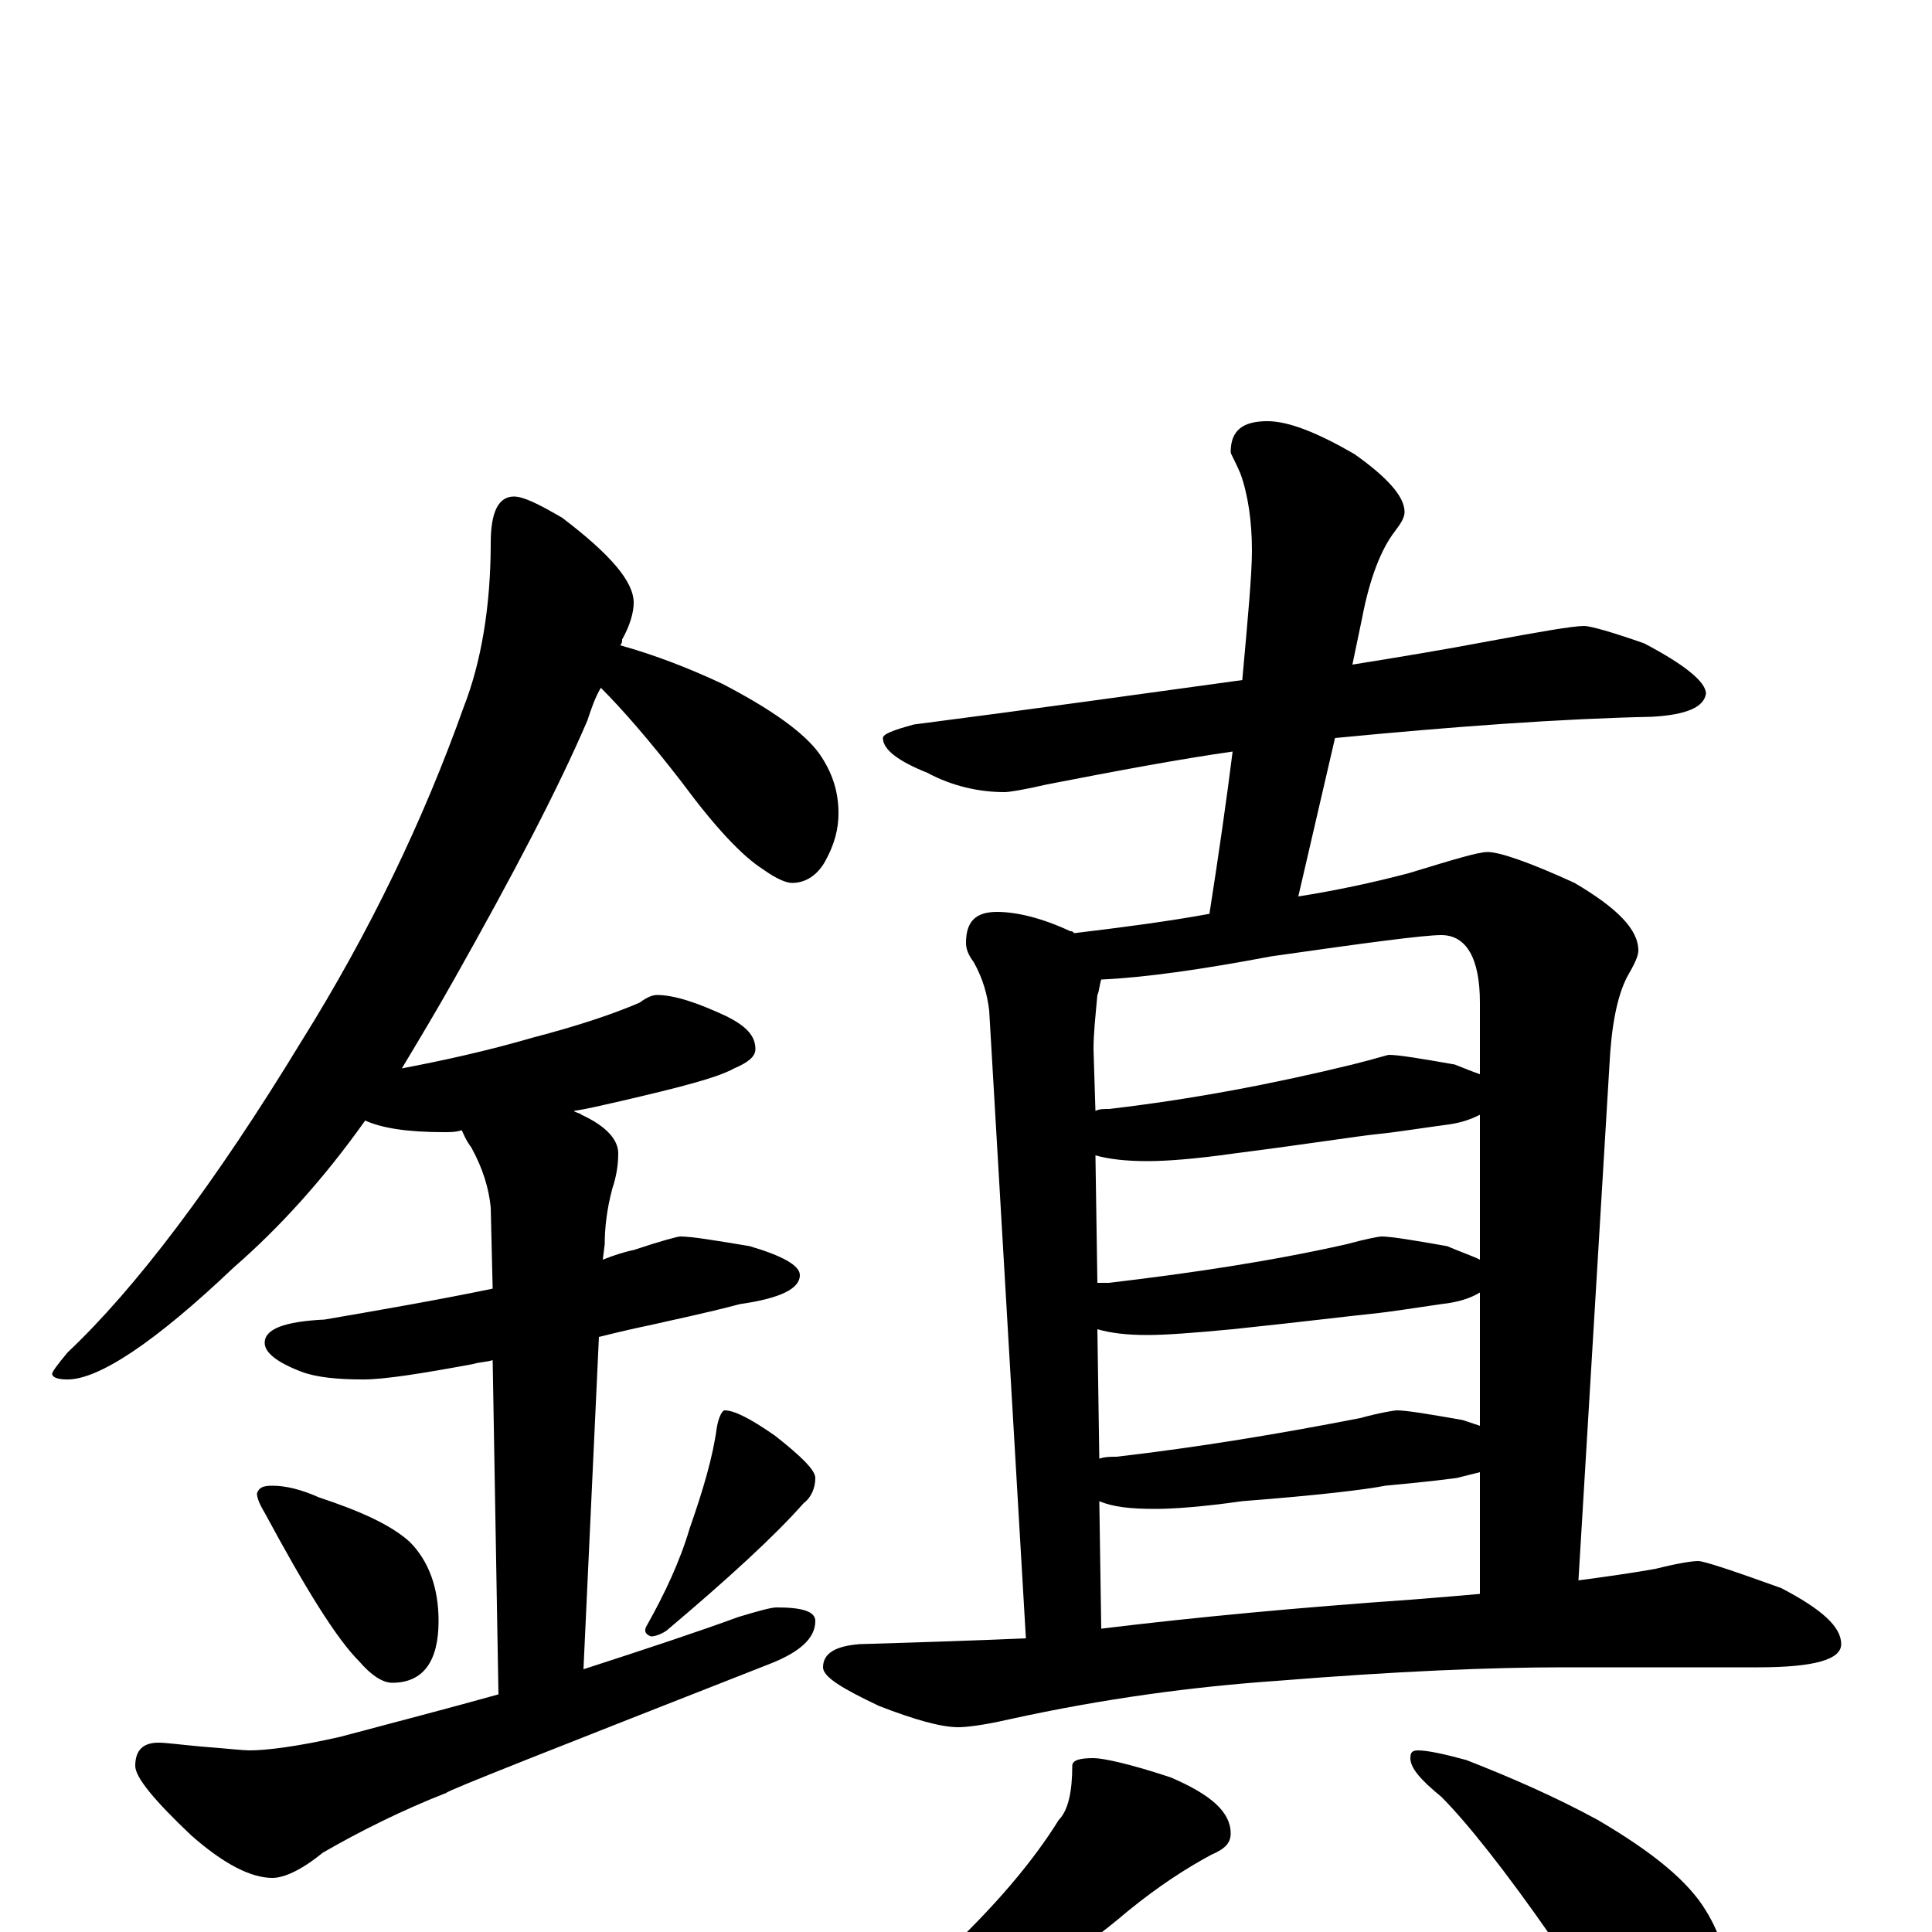 <?xml version="1.0" encoding="utf-8" ?>
<!DOCTYPE svg PUBLIC "-//W3C//DTD SVG 1.1//EN" "http://www.w3.org/Graphics/SVG/1.1/DTD/svg11.dtd">
<svg version="1.1" id="Layer_1" xmlns="http://www.w3.org/2000/svg" xmlns:xlink="http://www.w3.org/1999/xlink" x="0px" y="145px" width="1000px" height="1000px" viewBox="0 0 1000 1000" enable-background="new 0 0 1000 1000" xml:space="preserve">
<g id="Layer_1">
<path id="glyph" transform="matrix(1 0 0 -1 0 1000)" d="M266,743C271,743 279,739 291,732C316,713 328,699 328,688C328,683 326,676 322,669C322,668 322,667 321,666C339,661 357,654 374,646C399,633 416,621 424,610C431,600 434,590 434,579C434,571 432,563 427,554C423,547 417,543 410,543C407,543 402,545 395,550C384,557 370,572 353,595C336,617 322,633 311,644C308,639 306,633 304,627C289,592 266,548 235,493C226,477 217,462 208,447C229,451 252,456 276,463C299,469 317,475 331,481C335,484 338,485 340,485C349,485 361,481 376,474C386,469 391,464 391,457C391,453 387,450 380,447C371,442 351,437 321,430C312,428 304,426 297,425C298,424 300,424 301,423C314,417 320,410 320,403C320,397 319,391 317,385C314,374 313,364 313,356l-1,-8C317,350 323,352 328,353C343,358 351,360 352,360C358,360 370,358 388,355C405,350 414,345 414,340C414,333 404,328 383,325C364,320 349,317 336,314C331,313 322,311 310,308l-8,-172C336,147 363,156 382,163C392,166 399,168 402,168C415,168 422,166 422,161C422,152 414,145 399,139C287,95 231,73 231,72C208,63 186,52 167,41C156,32 147,28 141,28C130,28 116,35 99,50C80,68 70,80 70,86C70,94 74,98 82,98C86,98 93,97 104,96C117,95 126,94 129,94C138,94 154,96 176,101C206,109 233,116 258,123l-3,173C252,295 248,295 245,294C218,289 199,286 188,286C175,286 164,287 156,290C143,295 137,300 137,305C137,312 147,316 168,317C197,322 226,327 255,333l-1,42C253,385 250,395 244,406C241,410 240,413 239,415C236,414 233,414 230,414C211,414 198,416 189,420C167,389 144,364 121,344C80,305 51,286 35,286C30,286 27,287 27,289C27,290 30,294 35,300C70,333 111,387 156,461C191,517 219,575 240,634C249,657 254,686 254,719C254,735 258,743 266,743M141,231C148,231 156,229 165,225C186,218 202,211 212,202C222,192 227,178 227,161C227,140 219,129 203,129C198,129 192,133 186,140C174,152 158,178 137,217C134,222 133,225 133,227C134,230 136,231 141,231M375,270C380,270 388,266 401,257C415,246 422,239 422,235C422,230 420,225 416,222C401,205 377,183 345,156C342,154 339,153 337,153C334,154 333,156 335,159C344,175 352,192 357,209C364,229 369,246 371,261C372,267 374,270 375,270M820,676C823,676 834,673 851,667C872,656 883,647 883,641C882,634 873,630 855,629C808,628 753,624 691,618l-19,-82C691,539 710,543 729,548C752,555 765,559 770,559C776,559 791,554 815,543C837,530 848,519 848,508C848,505 846,501 842,494C837,484 834,469 833,448l-16,-266C832,184 846,186 857,188C869,191 876,192 879,192C882,192 897,187 922,178C943,167 953,158 953,149C953,141 939,137 910,137l-101,0C772,137 723,135 661,130C618,127 572,121 522,110C509,107 500,106 496,106C487,106 473,110 455,117C436,126 426,132 426,137C426,144 432,148 445,149C479,150 508,151 531,152l-19,325C511,485 509,493 504,502C501,506 500,509 500,512C500,523 505,528 516,528C526,528 539,525 554,518C555,518 555,518 556,517C581,520 604,523 626,527C631,559 635,587 638,611C610,607 578,601 542,594C529,591 522,590 520,590C507,590 493,593 480,600C465,606 457,612 457,618C457,620 462,622 473,625C535,633 592,641 643,648C646,681 648,703 648,715C648,730 646,744 642,755C639,762 637,765 637,766C637,777 643,782 656,782C667,782 682,776 701,765C718,753 727,743 727,735C727,732 725,729 722,725C715,716 709,701 705,680l-5,-24C725,660 749,664 770,668C797,673 814,676 820,676M570,157C619,163 673,168 730,172C743,173 755,174 766,175l0,63C762,237 758,236 754,235C739,233 727,232 717,231C707,229 682,226 643,223C622,220 607,219 598,219C585,219 576,220 569,223M569,245C572,246 575,246 578,246C621,251 663,258 704,266C715,269 722,270 723,270C728,270 740,268 757,265C760,264 763,263 766,262l0,69C761,328 755,326 746,325C732,323 720,321 710,320C700,319 676,316 638,312C617,310 603,309 594,309C583,309 575,310 568,312M568,336C570,336 572,336 574,336C616,341 657,347 697,356C708,359 714,360 715,360C720,360 732,358 749,355C756,352 762,350 766,348l0,75C762,421 757,419 750,418C735,416 723,414 713,413C703,412 678,408 639,403C618,400 603,399 594,399C583,399 574,400 567,402M567,425C569,426 571,426 574,426C617,431 659,439 700,449C712,452 718,454 719,454C724,454 736,452 753,449C758,447 763,445 766,444l0,37C766,504 759,516 746,516C737,516 707,512 658,505C621,498 592,494 570,493C569,490 569,487 568,485C567,474 566,465 566,457M566,90C571,90 585,87 606,80C627,71 637,62 637,51C637,46 634,43 627,40C614,33 600,24 584,11C557,-12 528,-30 497,-45C478,-57 461,-65 447,-68C438,-72 431,-74 427,-73C421,-74 418,-73 418,-70C443,-53 466,-34 487,-13C515,13 535,37 548,58C553,63 555,73 555,86C555,89 559,90 566,90M734,94C739,94 748,92 759,89C782,80 805,70 827,58C856,41 874,26 883,11C891,-2 895,-16 895,-31C895,-40 893,-49 888,-58C884,-66 878,-70 871,-70C868,-70 862,-67 854,-61C841,-52 825,-33 804,-4C779,32 759,57 746,70C735,79 730,85 730,90C730,93 731,94 734,94z"/>
</g>
</svg>
